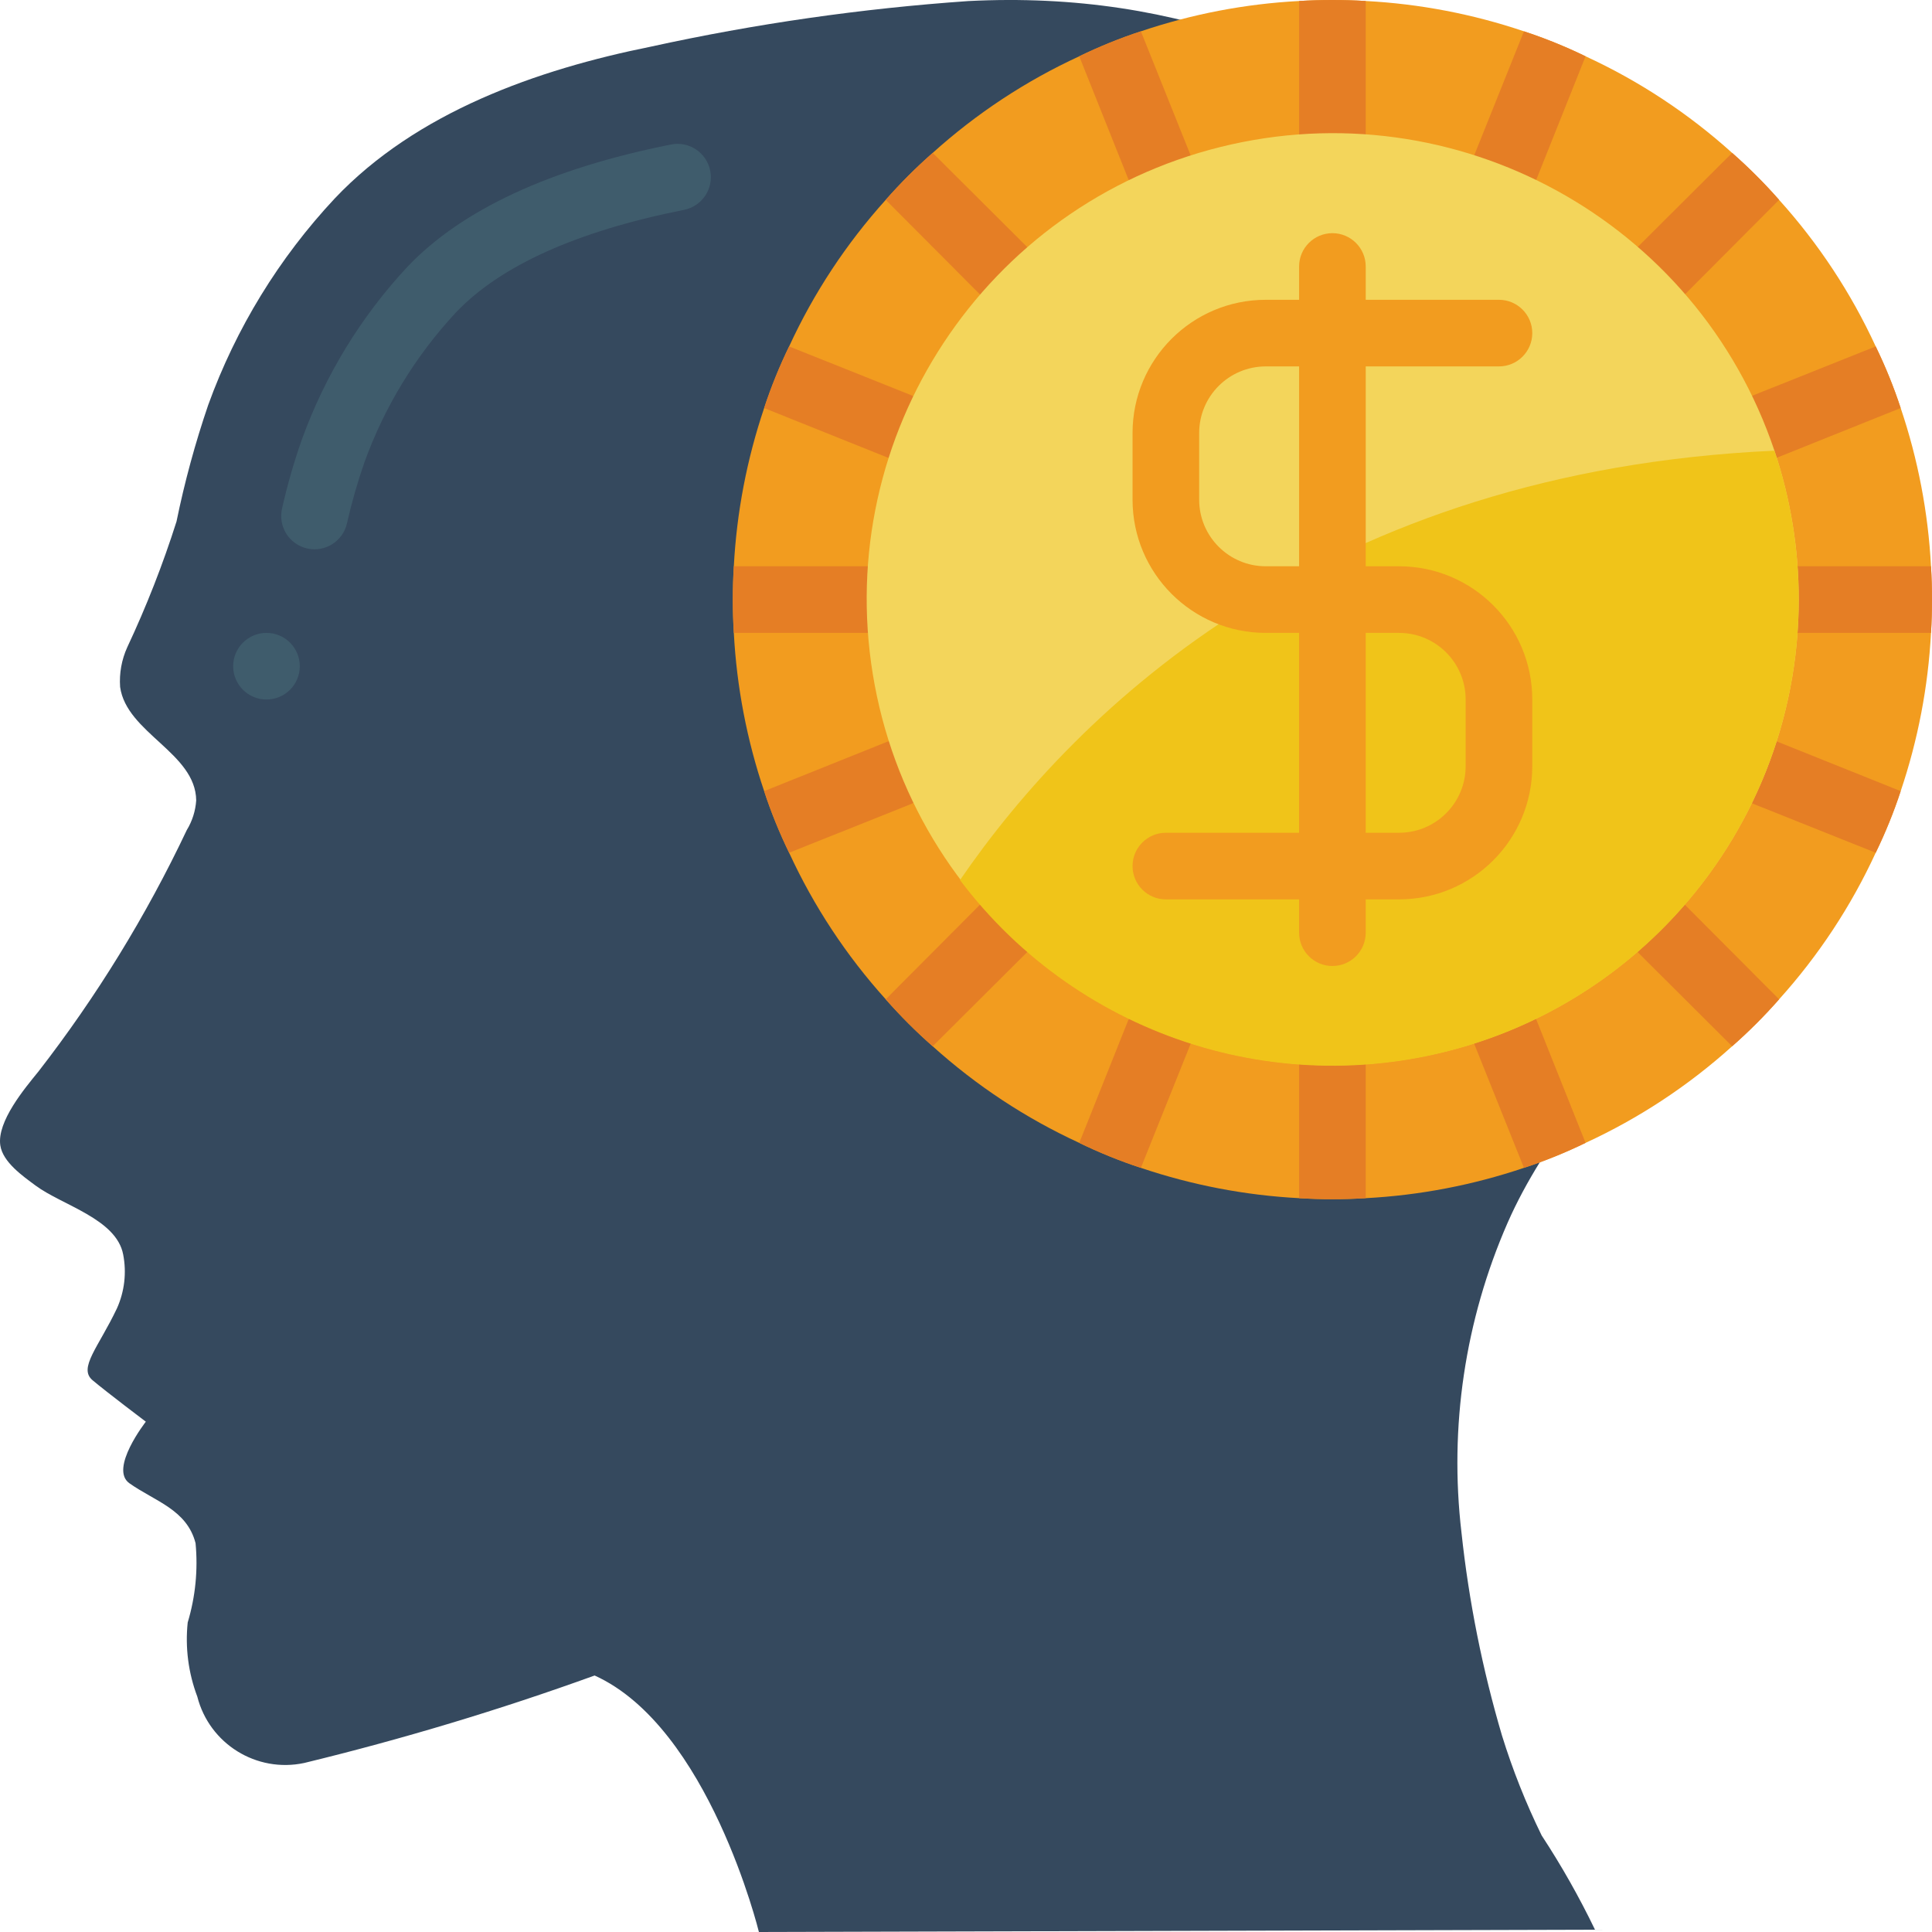 <?xml version="1.0" encoding="UTF-8"?>
<svg xmlns="http://www.w3.org/2000/svg" xmlns:xlink="http://www.w3.org/1999/xlink" width="512" height="512" viewBox="0 0 58 58" version="1.1"><!-- Generator: Sketch 51.3 (57544) - http://www.bohemiancoding.com/sketch --><title>046 - Materialistic</title><desc>Created with Sketch.</desc><defs/><g id="Page-1" stroke="none" stroke-width="1" fill="none" fill-rule="evenodd"><g id="046---Materialistic" fill-rule="nonzero"><path d="M17.851,50.3 C21.281,51.851 22.783,58 22.783,58 L47.883,57.931 C47.412,56.955 46.878,56.01 46.283,55.104 C45.808,54.135 45.409,53.131 45.09,52.1 C44.503,50.111 44.096,48.074 43.875,46.012 C43.502,42.844 43.979,39.634 45.258,36.712 C46.385,34.142 48.342,32.106 49.835,29.753 C51.312,27.455 52.107,24.785 52.128,22.053 C52.184,19.286 51.844,16.524 51.119,13.853 C50.171,10.617 48.194,7.778 45.486,5.768 C40.534,1.88 35.474,-0.294 29.069,0.032 C25.864,0.255 22.679,0.712 19.541,1.4 C16.123,2.088 12.504,3.366 10.051,5.956 C8.378,7.744 7.085,9.853 6.251,12.156 C5.86,13.301 5.542,14.47 5.299,15.656 C4.889,16.946 4.395,18.207 3.82,19.432 C3.651,19.805 3.577,20.214 3.606,20.623 C3.8,22.007 5.874,22.6 5.89,24.029 C5.869,24.344 5.772,24.65 5.607,24.92 C4.39,27.491 2.897,29.922 1.153,32.169 C0.742,32.674 -0.095,33.669 0.009,34.383 C0.083,34.89 0.691,35.311 1.066,35.59 C1.866,36.184 3.495,36.59 3.698,37.662 C3.804,38.208 3.738,38.773 3.51,39.28 C2.956,40.447 2.343,41.069 2.778,41.435 C3.213,41.801 4.378,42.68 4.378,42.68 C4.378,42.68 3.272,44.094 3.884,44.528 C4.645,45.068 5.612,45.317 5.871,46.328 C5.947,47.129 5.867,47.937 5.635,48.708 C5.556,49.462 5.655,50.224 5.923,50.933 C6.284,52.351 7.701,53.231 9.132,52.926 C12.084,52.209 14.994,51.333 17.851,50.3" id="Shape" fill="#35495E"/><path d="M9.227,16.467 C8.964,16.409 8.735,16.247 8.592,16.018 C8.45,15.789 8.406,15.512 8.471,15.25 C8.628,14.555 8.825,13.87 9.061,13.198 C9.757,11.273 10.834,9.509 12.229,8.012 C13.853,6.3 16.516,5.06 20.145,4.338 C20.687,4.23 21.213,4.582 21.321,5.124 C21.429,5.666 21.077,6.192 20.535,6.3 C17.321,6.939 15.015,7.978 13.682,9.386 C12.474,10.686 11.54,12.216 10.938,13.886 C10.729,14.487 10.554,15.1 10.414,15.721 C10.288,16.252 9.76,16.584 9.227,16.467 Z" id="Shape" fill="#3F5C6C"/><circle id="Oval" fill="#3F5C6C" cx="8" cy="20" r="1"/><path d="M58,18 C58,18.33 57.99,18.67 57.97,19 C57.885,20.617 57.578,22.216 57.06,23.75 C56.852,24.383 56.601,25.001 56.31,25.6 C55.571,27.205 54.593,28.688 53.41,30 C52.97,30.5 52.5,30.97 52,31.41 C50.688,32.593 49.205,33.571 47.6,34.31 C47.001,34.601 46.383,34.852 45.75,35.06 C44.216,35.578 42.617,35.885 41,35.97 C40.67,35.99 40.33,36 40,36 C39.67,36 39.33,35.99 39,35.97 C37.383,35.885 35.784,35.578 34.25,35.06 C33.617,34.852 32.999,34.601 32.4,34.31 C30.795,33.571 29.312,32.593 28,31.41 C27.5,30.97 27.03,30.5 26.59,30 C25.407,28.688 24.429,27.205 23.69,25.6 C23.399,25.001 23.148,24.383 22.94,23.75 C22.422,22.216 22.115,20.617 22.03,19 C22.01,18.67 22,18.33 22,18 C22,17.67 22.01,17.33 22.03,17 C22.115,15.383 22.422,13.784 22.94,12.25 C23.148,11.617 23.399,10.999 23.69,10.4 C24.429,8.795 25.407,7.312 26.59,6 C27.03,5.5 27.5,5.03 28,4.59 C29.312,3.407 30.795,2.429 32.4,1.69 C32.999,1.399 33.617,1.148 34.25,0.94 C35.784,0.422 37.383,0.115 39,0.03 C39.33,0.01 39.67,0 40,0 C40.33,0 40.67,0.01 41,0.03 C42.617,0.115 44.216,0.422 45.75,0.94 C46.383,1.148 47.001,1.399 47.6,1.69 C49.205,2.429 50.688,3.407 52,4.59 C52.5,5.03 52.97,5.5 53.41,6 C54.593,7.312 55.571,8.795 56.31,10.4 C56.601,10.999 56.852,11.617 57.06,12.25 C57.578,13.784 57.885,15.383 57.97,17 C57.99,17.33 58,17.67 58,18 Z" id="Shape" fill="#F29C1F"/><path d="M41,0.03 L41,4.04 C41,4.592 40.552,5.04 40,5.04 C39.448,5.04 39,4.592 39,4.04 L39,0.03 C39.33,0.01 39.67,0 40,0 C40.33,0 40.67,0.01 41,0.03 Z" id="Shape" fill="#E57E25"/><path d="M41,31.96 L41,35.97 C40.67,35.99 40.33,36 40,36 C39.67,36 39.33,35.99 39,35.97 L39,31.96 C39,31.408 39.448,30.96 40,30.96 C40.552,30.96 41,31.408 41,31.96 Z" id="Shape" fill="#E57E25"/><path d="M27,18 C27,18.537 26.577,18.979 26.04,19 L22.03,19 C22.01,18.67 22,18.33 22,18 C22,17.67 22.01,17.33 22.03,17 L26.04,17 C26.577,17.021 27,17.463 27,18 Z" id="Shape" fill="#E57E25"/><path d="M58,18 C58,18.33 57.99,18.67 57.97,19 L53.96,19 C53.408,19 52.96,18.552 52.96,18 C52.96,17.448 53.408,17 53.96,17 L57.97,17 C57.99,17.33 58,17.67 58,18 Z" id="Shape" fill="#E57E25"/><path d="M30.81,8.81 C30.62,8.995 30.365,9.099 30.1,9.1 C29.852,9.099 29.614,9.006 29.43,8.84 C29.42,8.83 29.4,8.82 29.39,8.81 L26.59,6 C27.03,5.5 27.5,5.03 28,4.59 L30.81,7.39 L30.84,7.42 C31.202,7.817 31.189,8.429 30.81,8.81 Z" id="Shape" fill="#E57E25"/><path d="M53.41,30 C52.97,30.5 52.5,30.97 52,31.41 L49.19,28.61 L49.16,28.58 C48.796,28.183 48.809,27.57 49.19,27.19 C49.57,26.809 50.183,26.796 50.58,27.16 L50.61,27.19 L53.41,30 Z" id="Shape" fill="#E57E25"/><path d="M30.84,28.58 L30.81,28.61 L28,31.41 C27.5,30.97 27.03,30.5 26.59,30 L29.39,27.19 L29.42,27.16 C29.817,26.796 30.43,26.809 30.81,27.19 C31.191,27.57 31.204,28.183 30.84,28.58 Z" id="Shape" fill="#E57E25"/><path d="M53.41,6 L50.61,8.81 C50.6,8.82 50.58,8.83 50.57,8.84 C50.386,9.006 50.148,9.099 49.9,9.1 C49.635,9.099 49.38,8.995 49.19,8.81 C48.811,8.429 48.798,7.817 49.16,7.42 L49.19,7.39 L52,4.59 C52.5,5.03 52.97,5.5 53.41,6 Z" id="Shape" fill="#E57E25"/><path d="M27.93,13.17 C27.778,13.551 27.41,13.8 27,13.8 C26.884,13.8 26.769,13.779 26.66,13.74 C26.65,13.74 26.64,13.73 26.63,13.73 L22.94,12.25 C23.148,11.617 23.399,10.999 23.69,10.4 L27.37,11.87 C27.38,11.87 27.39,11.88 27.4,11.89 C27.891,12.105 28.125,12.67 27.93,13.17 Z" id="Shape" fill="#E57E25"/><path d="M57.06,23.75 C56.852,24.383 56.601,25.001 56.31,25.6 L52.63,24.13 C52.62,24.13 52.61,24.12 52.6,24.11 C52.137,23.876 51.929,23.327 52.122,22.846 C52.314,22.364 52.843,22.11 53.34,22.26 C53.35,22.26 53.36,22.27 53.37,22.27 L57.06,23.75 Z" id="Shape" fill="#E57E25"/><path d="M35.74,31.34 C35.74,31.35 35.73,31.36 35.73,31.37 L34.25,35.06 C33.617,34.852 32.999,34.601 32.4,34.31 L33.87,30.63 C33.87,30.62 33.88,30.61 33.89,30.6 C34.1,30.103 34.67,29.867 35.17,30.07 C35.667,30.275 35.918,30.832 35.74,31.34 Z" id="Shape" fill="#E57E25"/><path d="M47.6,1.69 L46.13,5.37 C46.13,5.38 46.12,5.39 46.11,5.4 C45.954,5.764 45.596,6 45.2,6 C45.073,6.001 44.948,5.977 44.83,5.93 C44.333,5.725 44.082,5.168 44.26,4.66 C44.26,4.65 44.27,4.64 44.27,4.63 L45.75,0.94 C46.383,1.148 47.001,1.399 47.6,1.69 Z" id="Shape" fill="#E57E25"/><path d="M57.06,12.25 L53.37,13.73 C53.36,13.73 53.35,13.74 53.34,13.74 C53.231,13.779 53.116,13.8 53,13.8 C52.532,13.793 52.132,13.463 52.036,13.005 C51.94,12.547 52.174,12.084 52.6,11.89 C52.61,11.88 52.62,11.87 52.63,11.87 L56.31,10.4 C56.601,10.999 56.852,11.617 57.06,12.25 Z" id="Shape" fill="#E57E25"/><path d="M27.4,24.11 C27.39,24.12 27.38,24.13 27.37,24.13 L23.69,25.6 C23.399,25.001 23.148,24.383 22.94,23.75 L26.63,22.27 C26.64,22.27 26.65,22.26 26.66,22.26 C27.157,22.11 27.686,22.364 27.878,22.846 C28.071,23.327 27.863,23.876 27.4,24.11 Z" id="Shape" fill="#E57E25"/><path d="M47.6,34.31 C47.001,34.601 46.383,34.852 45.75,35.06 L44.27,31.37 C44.27,31.36 44.26,31.35 44.26,31.34 C44.082,30.832 44.333,30.275 44.83,30.07 C45.33,29.867 45.9,30.103 46.11,30.6 C46.12,30.61 46.13,30.62 46.13,30.63 L47.6,34.31 Z" id="Shape" fill="#E57E25"/><path d="M35.17,5.93 C35.052,5.977 34.927,6.001 34.8,6 C34.404,6 34.046,5.764 33.89,5.4 C33.88,5.39 33.87,5.38 33.87,5.37 L32.4,1.69 C32.999,1.399 33.617,1.148 34.25,0.94 L35.73,4.63 C35.73,4.64 35.74,4.65 35.74,4.66 C35.918,5.168 35.667,5.725 35.17,5.93 Z" id="Shape" fill="#E57E25"/><path d="M54,18 C53.995,25.286 48.399,31.348 41.136,31.935 C33.874,32.521 27.377,27.436 26.203,20.245 C25.029,13.054 29.57,6.166 36.641,4.412 C43.713,2.657 50.947,6.624 53.27,13.53 C53.754,14.971 54.001,16.48 54,18 Z" id="Shape" fill="#F3D55B"/><path d="M54,18 C53.997,24.019 50.148,29.362 44.44,31.271 C38.732,33.179 32.443,31.226 28.82,26.42 C32.4,21.2 39.82,14.14 53.27,13.53 C53.753,14.971 54,16.48 54,18 Z" id="Shape" fill="#F0C419"/><path d="M42,27 L35,27 C34.448,27 34,26.552 34,26 C34,25.448 34.448,25 35,25 L42,25 C43.105,25 44,24.105 44,23 L44,21 C44,19.895 43.105,19 42,19 L38,19 C35.791,19 34,17.209 34,15 L34,13 C34,10.791 35.791,9 38,9 L45,9 C45.552,9 46,9.448 46,10 C46,10.552 45.552,11 45,11 L38,11 C36.895,11 36,11.895 36,13 L36,15 C36,16.105 36.895,17 38,17 L42,17 C44.209,17 46,18.791 46,21 L46,23 C46,25.209 44.209,27 42,27 Z" id="Shape" fill="#F29C1F"/><path d="M40,29 C39.448,29 39,28.552 39,28 L39,8 C39,7.448 39.448,7 40,7 C40.552,7 41,7.448 41,8 L41,28 C41,28.552 40.552,29 40,29 Z" id="Shape" fill="#F29C1F"/></g></g></svg>
